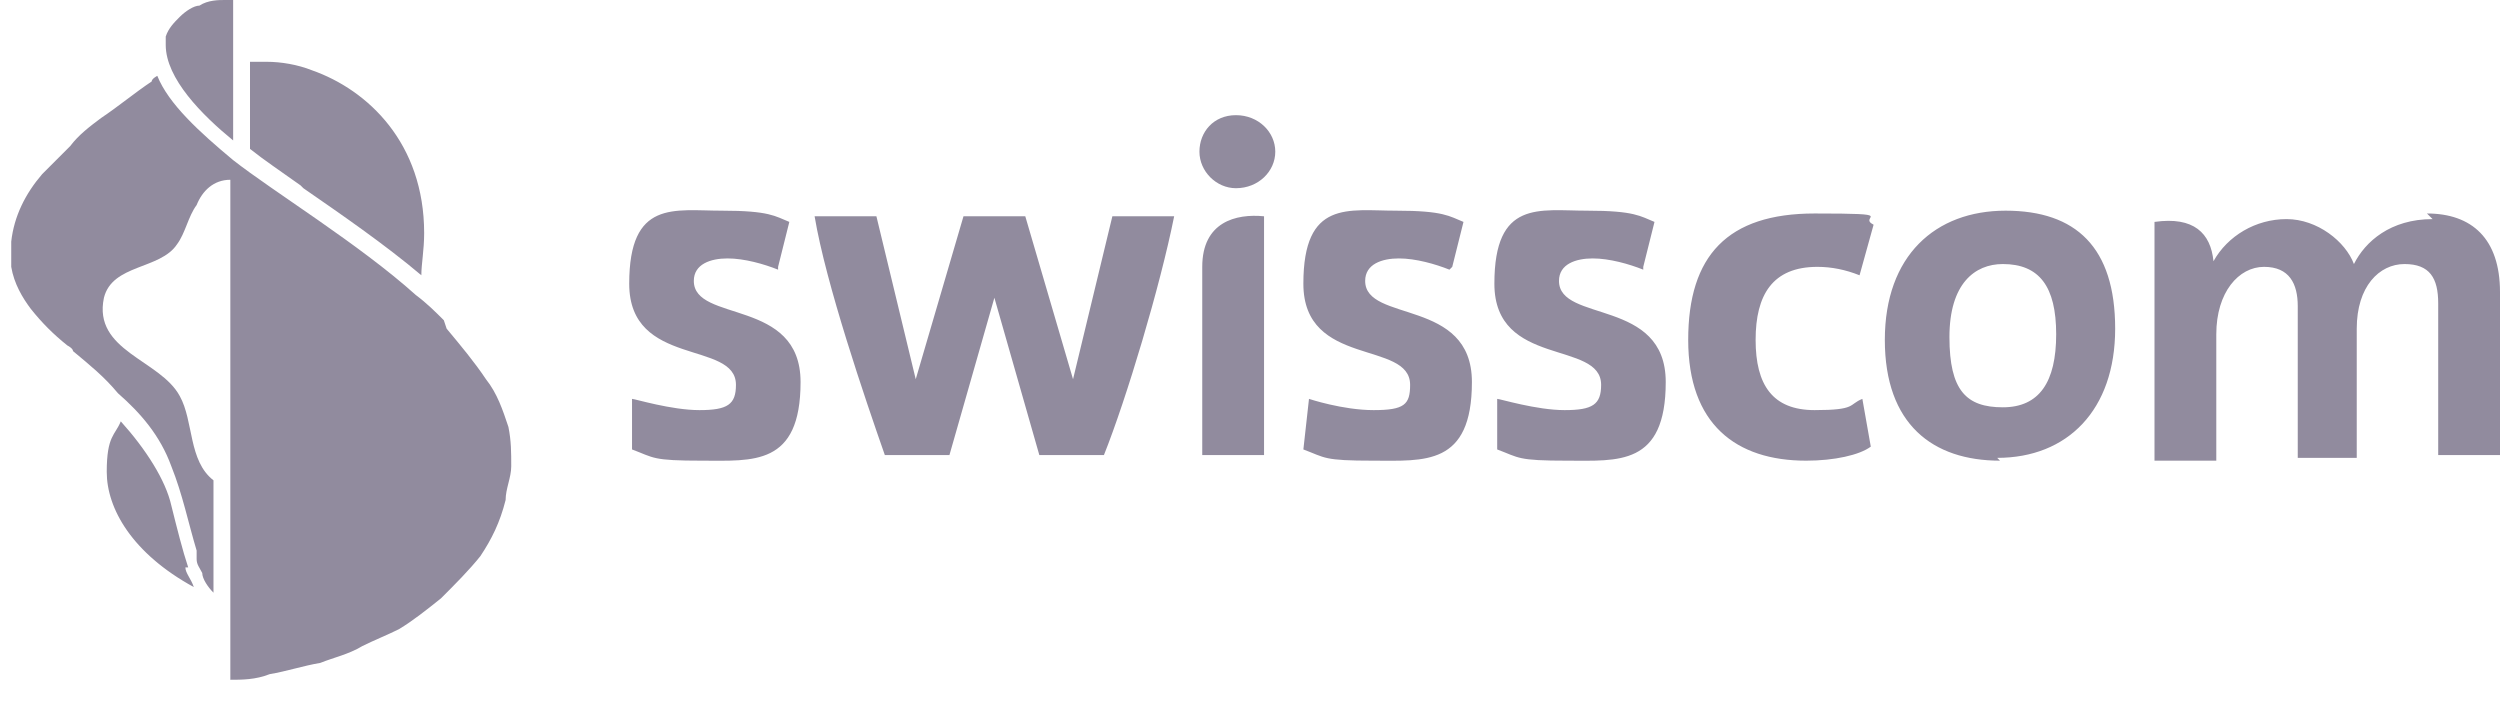 <svg width="89" height="25" viewBox="0 0 89 25" fill="none" xmlns="http://www.w3.org/2000/svg">
<path d="M64.3 16.4C61.8 16.4 60.1 15.1 60.1 12.1C60.1 9.1 61.5 7.6 64.6 7.6C67.7 7.6 66.1 7.7 66.7 8L66.2 9.8C65.7 9.6 65.2 9.5 64.7 9.5C63.1 9.5 62.5 10.5 62.5 12.1C62.5 13.7 63.1 14.6 64.6 14.6C66.1 14.6 65.8 14.4 66.3 14.2L66.6 15.9C66.2 16.2 65.3 16.4 64.3 16.4ZM44 6.7C44.8 6.7 45.4 6.1 45.4 5.4C45.4 4.7 44.8 4.1 44 4.1C43.2 4.1 42.7 4.7 42.7 5.4C42.7 6.1 43.3 6.7 44 6.7ZM42.8 16.2H45V7.7C44 7.6 42.8 7.9 42.8 9.5V16.2ZM71.3 9.4C70.3 9.4 69.4 10.1 69.4 12C69.4 13.9 70 14.5 71.3 14.5C72.6 14.5 73.2 13.6 73.2 11.9C73.2 10.2 72.6 9.4 71.3 9.4ZM71.2 16.4C68.8 16.4 67.1 15.1 67.1 12.1C67.1 9.1 68.9 7.5 71.4 7.5C73.9 7.5 75.3 8.8 75.3 11.7C75.3 14.6 73.6 16.3 71.1 16.3M27.7 9.6C27.2 9.4 26.5 9.2 25.9 9.2C25.3 9.2 24.7 9.4 24.7 10C24.7 11.5 28.5 10.6 28.5 13.6C28.5 16.6 26.8 16.4 25 16.4C23.2 16.4 23.3 16.3 22.5 16V14.2C22.6 14.2 23.9 14.6 24.9 14.6C25.9 14.6 26.2 14.4 26.2 13.7C26.2 12.1 22.4 13.1 22.4 10.1C22.4 7.1 24 7.5 25.7 7.5C27.4 7.5 27.6 7.7 28.1 7.9L27.7 9.5V9.6ZM41.8 7.7C41.3 10.2 40.1 14.2 39.3 16.2H37L35.4 10.6L33.8 16.2H31.5C30.8 14.2 29.4 10.1 29 7.7H31.2L32.6 13.5L34.3 7.7H36.5L38.2 13.5L39.6 7.7H41.7H41.8ZM86.4 7.6C88 7.6 89 8.5 89 10.4V16.2H86.8V10.8C86.8 9.9 86.5 9.4 85.6 9.4C84.7 9.4 83.9 10.2 83.9 11.7V16.3H81.8V10.9C81.8 10.1 81.5 9.5 80.6 9.5C79.7 9.5 78.9 10.4 78.9 11.9V16.4H76.7V7.9C78.1 7.7 78.7 8.3 78.8 9.3C79.3 8.4 80.3 7.8 81.4 7.8C82.5 7.8 83.5 8.6 83.8 9.4C84.2 8.6 85.1 7.8 86.6 7.8M51.6 9.6C51.1 9.4 50.4 9.2 49.8 9.2C49.2 9.2 48.6 9.4 48.6 10C48.6 11.5 52.4 10.6 52.4 13.6C52.4 16.6 50.7 16.4 48.9 16.4C47.1 16.4 47.2 16.3 46.4 16L46.6 14.2C46.6 14.2 47.8 14.6 48.9 14.6C50 14.6 50.2 14.4 50.2 13.7C50.2 12.1 46.4 13.1 46.4 10.1C46.4 7.1 48 7.5 49.7 7.5C51.4 7.5 51.6 7.7 52.1 7.9L51.7 9.5L51.6 9.6ZM58.5 9.6C58 9.4 57.3 9.2 56.7 9.2C56.1 9.2 55.5 9.4 55.5 10C55.5 11.5 59.3 10.6 59.3 13.6C59.3 16.6 57.6 16.4 55.8 16.4C54 16.4 54.1 16.3 53.3 16V14.2C53.4 14.2 54.7 14.6 55.7 14.6C56.7 14.6 57 14.4 57 13.7C57 12.1 53.2 13.1 53.2 10.1C53.2 7.1 54.8 7.5 56.5 7.5C58.2 7.5 58.4 7.7 58.9 7.9L58.5 9.5V9.6Z" fill="#918B9E"/>
<path d="M15.8 11.4C15.5 11.1 15.2 10.8 14.8 10.5C12.8 8.7 9.7 6.8 8.3 5.7C7.1 4.7 6 3.7 5.6 2.7C5.6 2.7 5.4 2.8 5.4 2.9C4.8 3.3 4.2 3.8 3.6 4.2C3.2 4.5 2.8 4.8 2.5 5.2C2.2 5.5 1.8 5.9 1.5 6.2C0.9 6.9 0.5 7.7 0.4 8.6C0.4 8.8 0.4 8.9 0.4 9C0.4 9.2 0.4 9.3 0.4 9.5C0.5 10.1 0.8 10.6 1.1 11C1.5 11.5 1.9 11.9 2.4 12.3C2.4 12.3 2.6 12.4 2.6 12.5C3.2 13 3.7 13.4 4.2 14C5 14.7 5.7 15.5 6.1 16.6C6.5 17.6 6.7 18.6 7 19.6C7 19.7 7 19.8 7 19.9C7 20.1 7.1 20.2 7.2 20.4C7.2 20.6 7.4 20.9 7.6 21.1V17.1C6.7 16.4 6.9 15 6.4 14.1C5.7 12.8 3.3 12.5 3.7 10.6C4 9.4 5.7 9.6 6.3 8.7C6.6 8.3 6.7 7.7 7 7.3C7.2 6.8 7.6 6.4 8.2 6.4V24.2C8.6 24.2 9.1 24.2 9.6 24C10.2 23.9 10.8 23.7 11.4 23.6C11.9 23.4 12.4 23.3 12.9 23C13.3 22.8 13.8 22.6 14.2 22.4C14.7 22.1 15.2 21.7 15.7 21.3C16.2 20.8 16.7 20.3 17.1 19.8C17.5 19.2 17.8 18.6 18 17.8C18 17.4 18.2 17 18.2 16.6C18.2 16.1 18.2 15.7 18.1 15.2C17.9 14.6 17.7 14 17.3 13.5C16.9 12.9 16.4 12.3 15.9 11.7M8.3 0C8.3 0 8.1 0 8 0C7.8 0 7.4 7.59959e-07 7.1 0.2C6.9 0.2 6.6 0.4 6.4 0.6C6.2 0.8 6 1 5.9 1.3C5.9 1.3 5.9 1.5 5.9 1.6C5.9 2.8 7.2 4.1 8.3 5V0.1V0ZM10.8 6.7C12.1 7.6 13.7 8.7 15 9.8C15 9.4 15.1 8.9 15.1 8.3C15.1 5.1 13.1 3.2 11.1 2.5C10.6 2.3 10 2.2 9.5 2.2C9 2.2 9.1 2.2 8.9 2.2V5.3C9.4 5.7 10 6.1 10.7 6.6M6.6 20.2C6.6 20.4 6.8 20.6 6.9 20.9C4.7 19.7 3.8 18.1 3.8 16.8C3.8 15.5 4.1 15.5 4.3 15C5.2 16 5.9 17.1 6.1 18C6.3 18.8 6.5 19.6 6.7 20.2" fill="#918B9E"/>
</svg>
